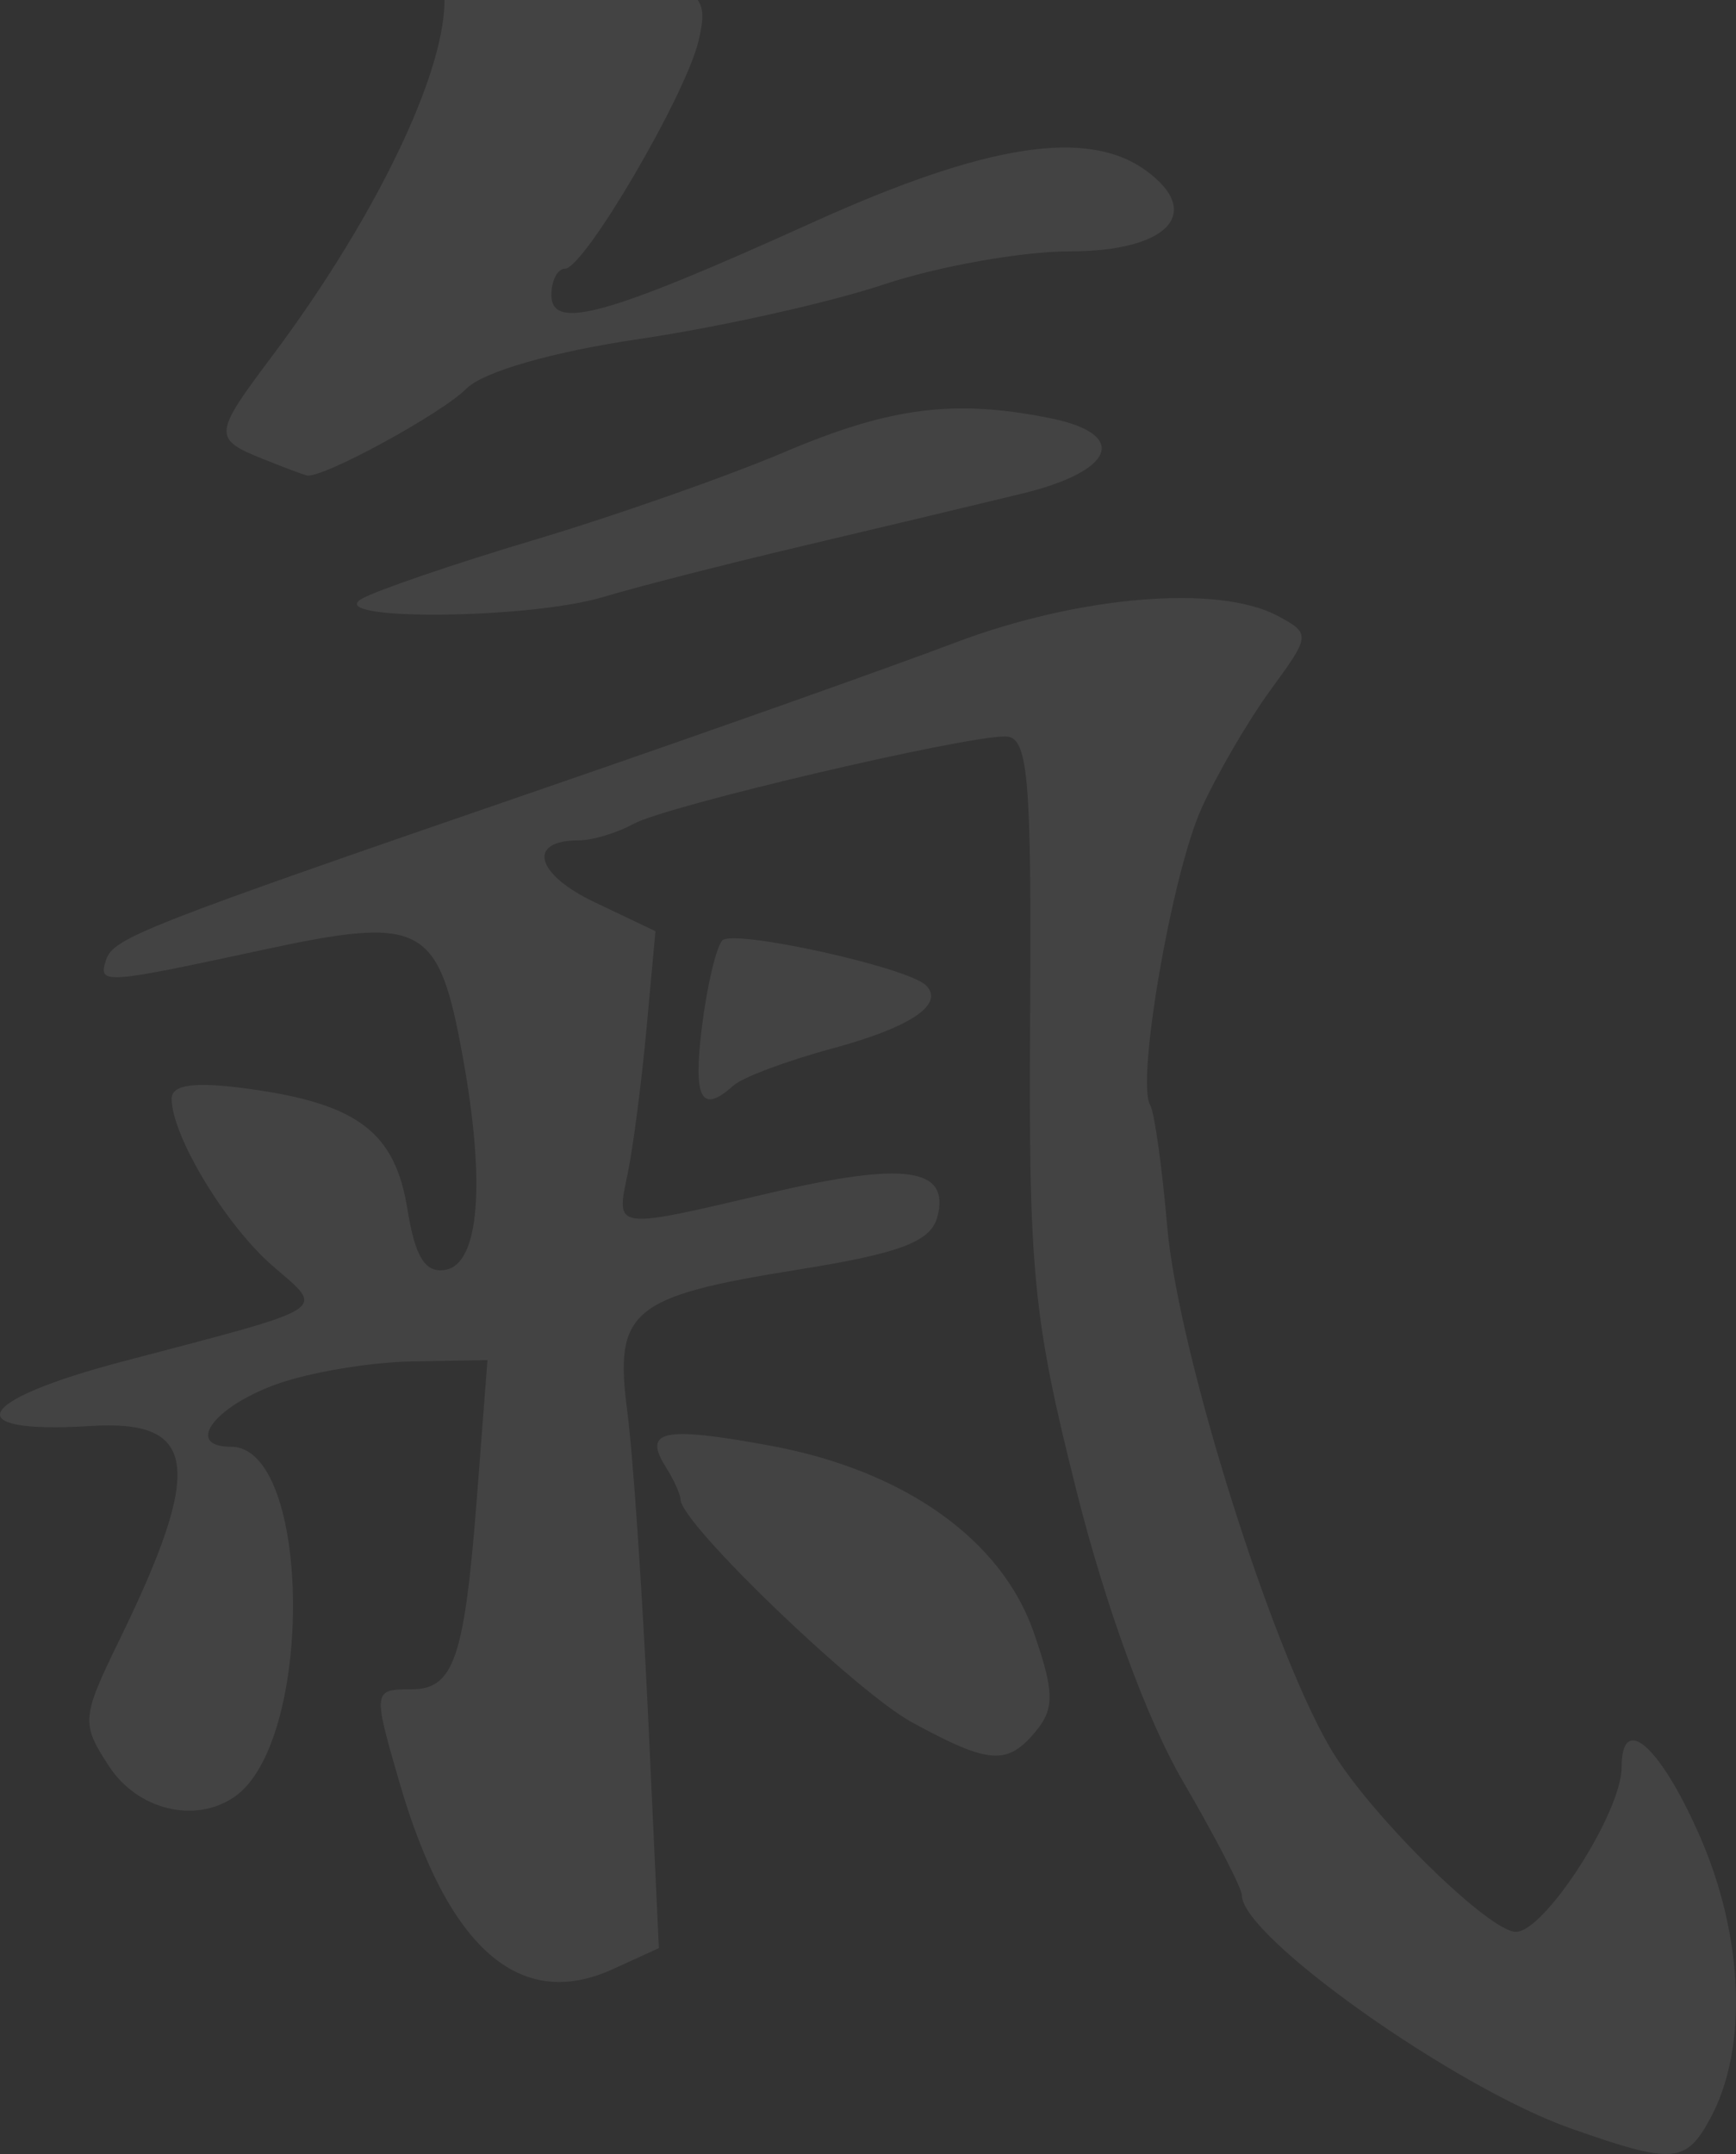 <svg width="703" height="872" fill="none" xmlns="http://www.w3.org/2000/svg"><rect width="100%" height="100%" fill="#333333" stroke="none"/><path d="M636.253 861.714c-47.025-16.517-133.362-77.673-133.362-94.466 0-2.871-10.72-23.594-23.823-46.05-14.638-25.088-31.303-70.576-43.222-117.978-17.491-69.562-19.329-88.356-18.689-191.117.612-98.391-.766-113.969-10.086-113.969-17.699 0-137.361 28.132-150.482 35.378-6.676 3.686-16.713 6.703-22.305 6.703-20.946 0-17.447 13.623 6.418 24.986l24.724 11.772-3.625 39.482c-1.993 21.715-5.432 48.161-7.642 58.769-4.754 22.819-5.994 22.651 57.399 7.777 54.909-12.884 73.225-10.309 68.045 9.567-2.633 10.102-14.992 14.797-56.318 21.394-67.767 10.819-74.636 16.51-69.264 57.393 2.303 17.525 6.124 73.587 8.49 124.582l4.302 92.717-18.547 8.479c-37.742 17.255-66.942-8.236-86.486-75.498-10.83-37.272-10.767-37.761 4.844-37.761 17.25 0 21.505-12.581 26.578-78.582l4.202-54.673-30.744.533c-16.908.294-41.562 4.456-54.786 9.25-25.53 9.256-37.135 25.284-18.306 25.284 32.794 0 33.734 120.059 1.11 141.915-16.056 10.757-39.07 4.989-50.612-12.684-11.238-17.21-11.042-19.58 4.215-50.847 34.324-70.34 31.773-89.47-11.572-86.786-54.047 3.346-47.312-10.243 12.94-26.108 85.736-22.577 82.048-20.221 60.691-38.761-18.981-16.477-40.828-52.651-40.828-67.603 0-5.815 9.415-7.021 31.302-4.011 44.069 6.061 59.184 17.549 64.186 48.781 3.117 19.468 7.3 26.045 15.551 24.451 13.536-2.615 16.125-34.997 6.878-86.027-9.799-54.078-16.127-57.467-81.126-43.453-64.565 13.921-66.675 14.055-63.341 4.019 2.952-8.887 14.864-13.553 176.835-69.28 65.356-22.486 140.436-49.07 166.844-59.075 50.274-19.047 106.826-23.745 130.809-10.867 13.331 7.159 13.267 7.834-2.819 29.808-9.052 12.365-21.69 34.01-28.083 48.098-11.906 26.235-26.494 110.375-20.81 120.023 1.739 2.954 4.85 25.046 6.911 49.095 4.434 51.724 43.651 175.762 67.611 213.844 16.92 26.894 62.988 71.845 73.63 71.845 11.667 0 42.78-48.388 42.78-66.533 0-22.444 15.458-9.007 31.496 27.378 17.99 40.817 19.773 86.255 4.494 114.55-9.939 18.406-15.029 18.79-56.407 4.256zM369.335 697.265c-22.664-12.336-93.46-80.418-93.725-90.131-.059-2.153-2.733-8.069-5.943-13.148-9.468-14.981-1.17-16.711 42.063-8.771 54.283 9.969 93.762 37.883 106.867 75.562 8.339 23.974 8.492 30.865.892 40.054-11.571 13.989-18.857 13.471-50.154-3.566zm-85.08-281.656c2.042-16.394 5.738-32.08 8.213-34.857 4.275-4.798 75.204 10.815 82.531 18.167 7.629 7.654-6.209 16.965-37.94 25.529-18.36 4.955-36.371 11.7-40.023 14.989-13.081 11.779-16.437 5.521-12.781-23.828zM146.402 242.47c5.767-3.378 37.222-14.127 69.9-23.886 32.678-9.76 78.287-25.761 101.354-35.559 42.85-18.201 68.8-21.524 107.471-13.764 32.166 6.455 26.628 21.373-11.358 30.598-18.262 4.434-58.367 14.003-89.123 21.263-30.756 7.26-66.908 16.512-80.338 20.559-30.06 9.058-113.164 9.728-97.906.789zM106.21 185.7c-19.917-8.033-19.754-9.938 3.495-40.881C154.383 85.354 183.66 22.53 179.607-5.18L176.562-26l33.281 4.43c18.304 2.436 43.216 7.905 55.359 12.152 19.209 6.719 21.5 10.114 17.632 26.134-5.387 22.311-46.321 92.054-54.029 92.054-3.032 0-5.513 4.794-5.513 10.654 0 14.607 22.286 8.424 105.674-29.319 70.612-31.96 111.597-38.299 135.28-20.923 23.313 17.104 8.587 32.575-31.008 32.575-19.328 0-53.24 6.033-75.361 13.407-22.121 7.374-66.626 17.299-98.9 22.056-35.215 5.19-63.259 13.243-70.131 20.139-10.136 10.169-58.08 36.293-64.47 35.128-1.342-.244-9.516-3.299-18.166-6.787z" fill="#fff" fill-opacity=".08"/></svg>